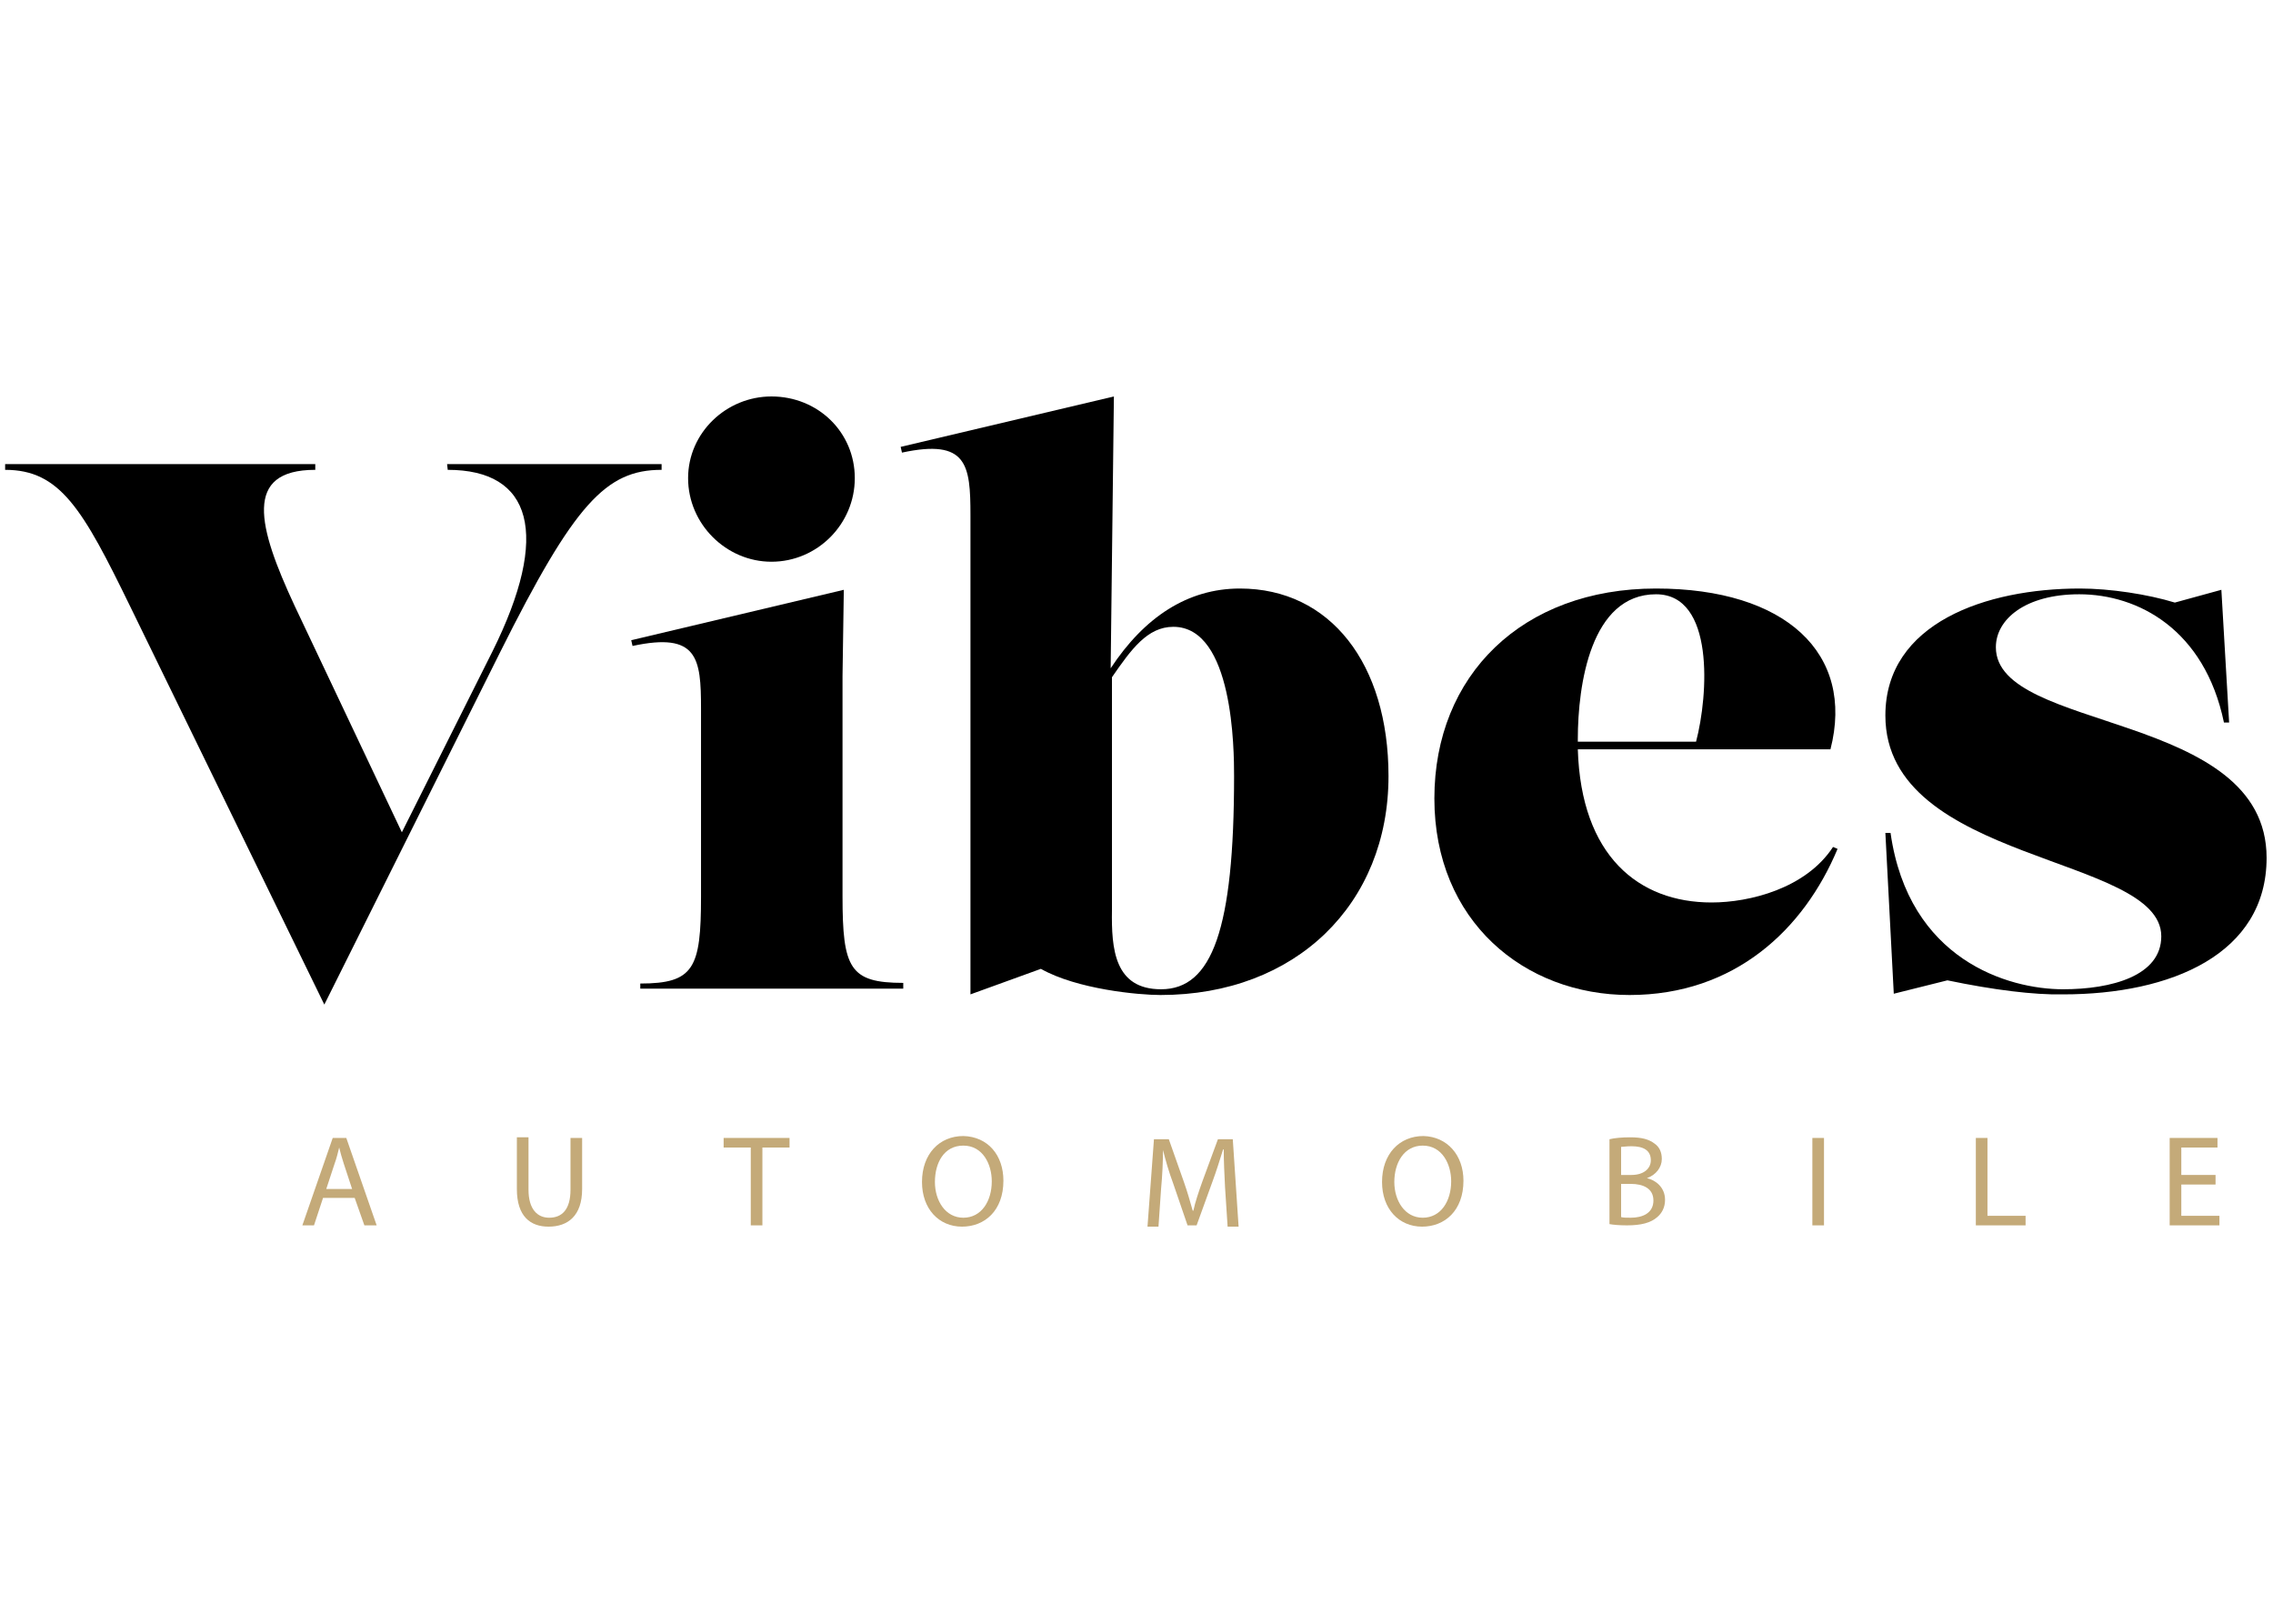 <svg xmlns="http://www.w3.org/2000/svg" width="350" height="250" viewBox="0 0 197 72" fill="none"><g clip-path="url(#clip0_554:350)"><path d="M27.997 69.456L27.213 71.834H26.205L28.837 64.258H30.013L32.645 71.834H31.581L30.741 69.456H27.997ZM30.517 68.682L29.789 66.47C29.621 65.972 29.509 65.53 29.397 65.088C29.285 65.53 29.173 66.028 29.005 66.47L28.277 68.682H30.517Z" fill="#C4AA79"/><path d="M45.805 64.258V68.737C45.805 70.452 46.589 71.171 47.597 71.171C48.717 71.171 49.445 70.452 49.445 68.737V64.258H50.453V68.682C50.453 71.005 49.221 71.945 47.541 71.945C45.973 71.945 44.797 71.06 44.797 68.682V64.203H45.805V64.258Z" fill="#C4AA79"/><path d="M65.069 65.088H62.717V64.258H68.429V65.088H66.077V71.834H65.069V65.088Z" fill="#C4AA79"/><path d="M86.965 67.963C86.965 70.562 85.341 71.945 83.381 71.945C81.365 71.945 79.909 70.396 79.909 68.074C79.909 65.641 81.421 64.092 83.493 64.092C85.621 64.147 86.965 65.751 86.965 67.963ZM81.029 68.074C81.029 69.677 81.925 71.171 83.493 71.171C85.061 71.171 85.957 69.733 85.957 68.018C85.957 66.525 85.173 64.922 83.493 64.922C81.813 64.922 81.029 66.415 81.029 68.074Z" fill="#C4AA79"/><path d="M106.173 68.516C106.117 67.465 106.061 66.194 106.061 65.254H106.005C105.725 66.138 105.445 67.078 105.053 68.129L103.709 71.834H102.925L101.693 68.24C101.301 67.189 101.021 66.194 100.797 65.309C100.797 66.249 100.741 67.521 100.629 68.682L100.405 71.945H99.453L100.013 64.369H101.301L102.589 68.018C102.925 68.959 103.149 69.788 103.373 70.562H103.429C103.597 69.788 103.877 68.959 104.213 68.018L105.557 64.369H106.845L107.349 71.945H106.397L106.173 68.516Z" fill="#C4AA79"/><path d="M126.837 67.963C126.837 70.562 125.213 71.945 123.253 71.945C121.237 71.945 119.781 70.396 119.781 68.074C119.781 65.641 121.293 64.092 123.365 64.092C125.437 64.147 126.837 65.751 126.837 67.963ZM120.845 68.074C120.845 69.677 121.741 71.171 123.309 71.171C124.877 71.171 125.773 69.733 125.773 68.018C125.773 66.525 124.989 64.922 123.309 64.922C121.685 64.922 120.845 66.415 120.845 68.074Z" fill="#C4AA79"/><path d="M139.493 64.369C139.941 64.258 140.613 64.203 141.285 64.203C142.293 64.203 142.909 64.369 143.413 64.756C143.805 65.032 144.029 65.475 144.029 66.083C144.029 66.802 143.525 67.466 142.741 67.742C143.469 67.908 144.309 68.516 144.309 69.622C144.309 70.286 144.029 70.783 143.637 71.115C143.077 71.613 142.237 71.834 141.005 71.834C140.333 71.834 139.773 71.779 139.493 71.724V64.369ZM140.501 67.466H141.397C142.461 67.466 143.077 66.912 143.077 66.194C143.077 65.309 142.405 64.977 141.397 64.977C140.949 64.977 140.669 65.032 140.501 65.032V67.466ZM140.501 71.115C140.669 71.171 141.005 71.171 141.341 71.171C142.349 71.171 143.301 70.783 143.301 69.677C143.301 68.627 142.405 68.24 141.341 68.24H140.501V71.115Z" fill="#C4AA79"/><path d="M158.085 64.258V71.834H157.077V64.258H158.085Z" fill="#C4AA79"/><path d="M171.245 64.258H172.253V71.005H175.557V71.834H171.245V64.258Z" fill="#C4AA79"/><path d="M192.021 68.295H189.053V71.005H192.357V71.834H188.045V64.258H192.189V65.088H189.053V67.465H192.021V68.295Z" fill="#C4AA79"/><path d="M38.749 5.862H57.341V6.359C52.525 6.359 49.781 9.29 43.341 22.175L28.109 52.7L11.309 18.249C7.165 9.733 5.205 6.359 0.445 6.359V5.862H27.325V6.359C21.053 6.359 22.341 11.281 25.533 18.138L34.829 37.77L42.669 22.12C47.765 11.889 46.085 6.359 38.805 6.359L38.749 5.862Z" fill="black"/><path d="M55.493 51.373V50.876C60.141 50.876 60.757 49.548 60.757 43.355V27.041C60.757 22.673 60.477 20.405 54.821 21.622L54.709 21.124L73.133 16.756L73.021 24.221V43.3C73.021 49.548 73.637 50.82 78.285 50.82V51.318H55.493V51.373ZM59.637 7.078C59.637 3.152 62.941 0 66.861 0C70.893 0 74.085 3.097 74.085 7.078C74.085 11.06 70.837 14.323 66.861 14.323C62.941 14.323 59.637 11.06 59.637 7.078Z" fill="black"/><path d="M107.461 16.645C115.301 16.645 120.341 23.171 120.341 32.903C120.341 43.963 112.333 51.871 100.573 51.871C98.669 51.871 93.349 51.373 90.213 49.604L84.109 51.816V10.286C84.109 5.917 83.829 3.65 78.173 4.866L78.061 4.369L96.541 0L96.261 23.558C99.173 19.134 102.925 16.645 107.461 16.645ZM100.629 51.373C105.053 51.373 106.957 46.175 106.957 32.903C106.957 30.636 106.901 19.963 101.693 19.963C99.453 19.963 98.053 21.899 96.373 24.332V44.516C96.317 47.889 96.597 51.373 100.629 51.373Z" fill="black"/><path d="M159.261 39.207C156.349 46.175 150.357 51.871 141.229 51.871C132.101 51.871 124.317 45.456 124.317 34.839C124.317 24.166 131.933 16.645 143.525 16.645C154.781 16.645 160.773 22.286 158.645 30.581H136.749C137.029 39.816 142.013 43.852 148.341 43.852C151.645 43.852 156.517 42.636 158.869 39.041L159.261 39.207ZM143.525 17.143C137.869 17.143 136.749 24.995 136.749 29.696C136.749 29.751 136.749 29.806 136.749 29.917H146.997C148.061 25.88 148.621 17.143 143.525 17.143Z" fill="black"/><path d="M168.781 50.599L164.133 51.76L163.405 37.825H163.853C165.421 48.83 174.045 51.373 178.805 51.373C183.005 51.373 187.317 50.212 187.317 46.783C187.317 39.705 163.405 40.479 163.405 27.65C163.405 19.631 172.141 16.645 180.261 16.645C182.893 16.645 186.141 17.143 188.493 17.862L192.525 16.756L193.197 28.258H192.749C191.069 20.184 185.301 17.143 180.205 17.143C175.557 17.143 172.981 19.299 172.981 21.733C172.981 29.143 196.445 27.207 196.445 39.982C196.445 48.332 188.157 51.816 178.805 51.816C176.285 51.871 172.757 51.429 168.781 50.599Z" fill="black"/></g><defs><clipPath id="clip0_554:350"><rect width="196" height="72" fill="black" transform="translate(0.445)"/></clipPath></defs></svg>